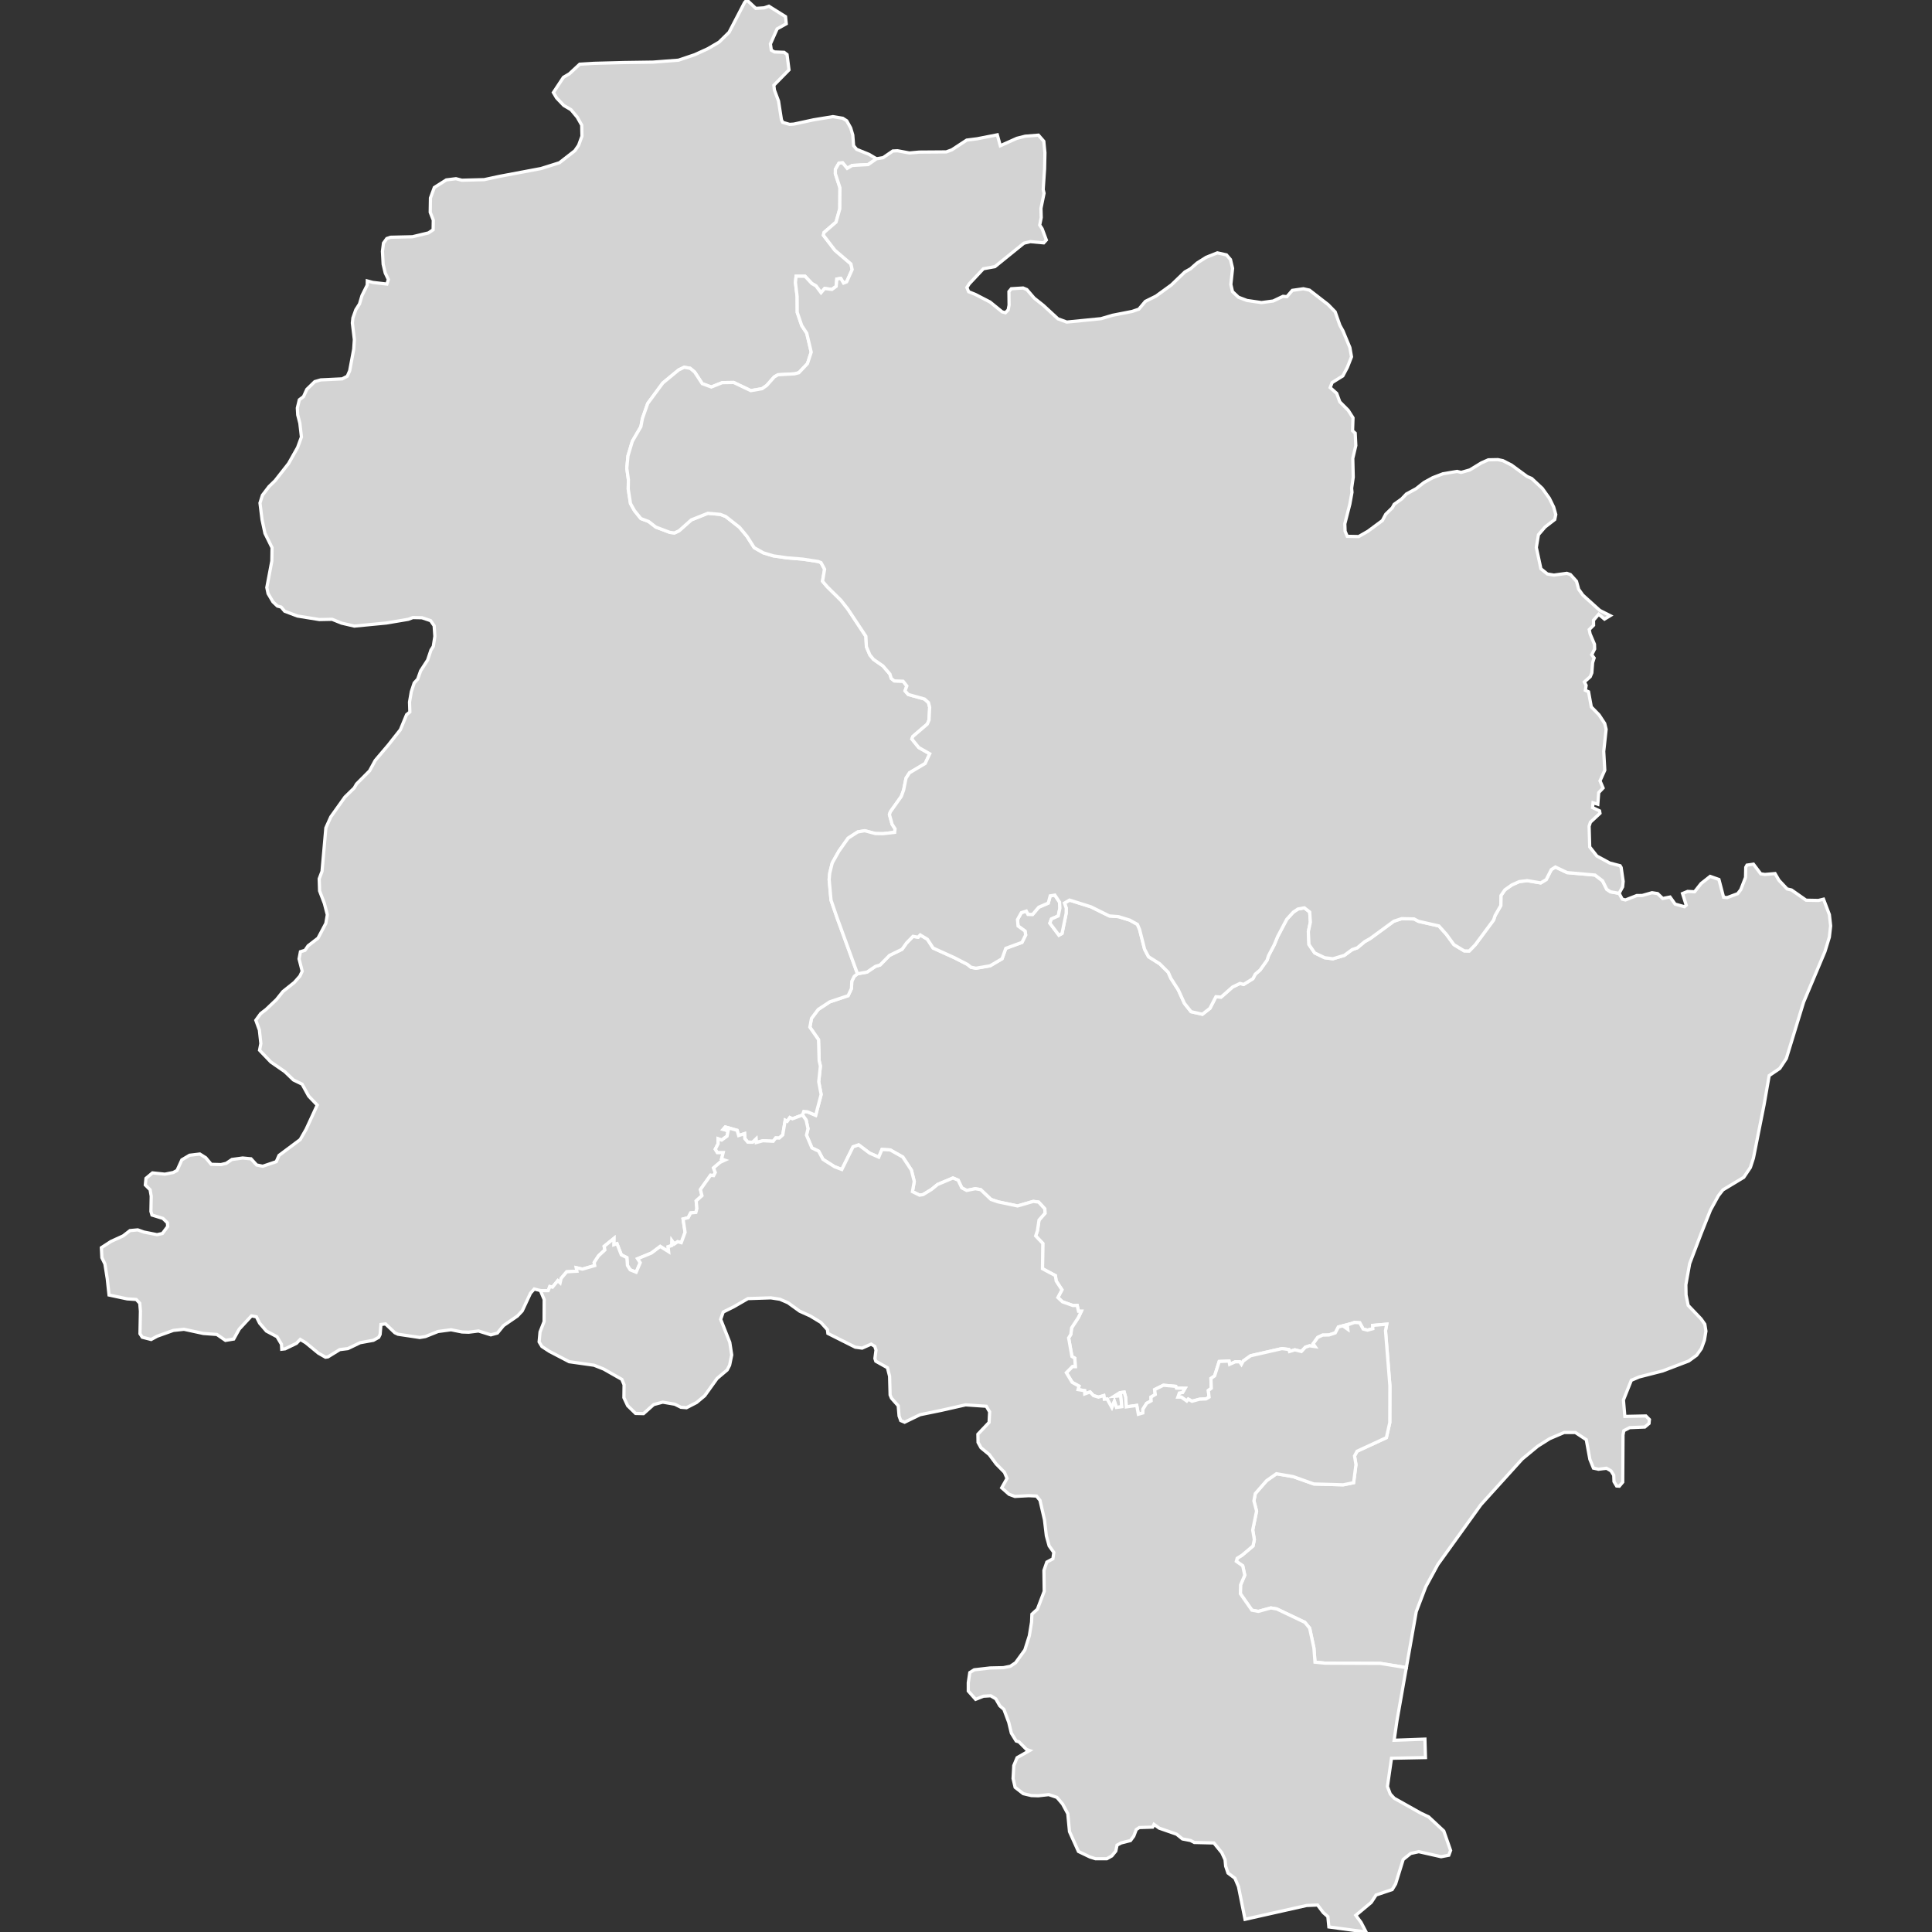 <svg xmlns="http://www.w3.org/2000/svg" xmlns:xlink="http://www.w3.org/1999/xlink" width="600" height="600">
<rect width="100%" height="100%" fill="#333333" stroke="none"/>
<path title="东港区" fill="#D3D3D3" id="path1" d="M249.22,346.28L249.62,345.17L250.81,345.29L253.31,346.37L255.01,339.9L254.26,335.96L254.78,331.08L254.39,329.4L254.2,322.88L251.51,319.01L252.01,316.29L254.09,313.5L257.7,311.12L263.38,309.22L264.42,307.02L264.53,304.75L265.29,303.21L266.3,302.41L269.26,301.89L271.89,300.11L273.31,299.69L276.25,296.7L280.14,294.81L281.53,292.85L283.54,290.79L285.13,291.06L285.78,290.35L288.01,291.69L289.79,294.42L296.38,297.41L300.43,299.49L301.54,300.38L303.09,300.69L307.48,299.94L311.2,297.75L312.35,294.52L317.39,292.67L318.53,290.36L318.33,289.15L316.16,287.58L315.99,285.59L317.18,283.44L318.73,282.94L319.27,283.95L320.69,283.98L322.59,281.74L325.54,280.47L326.15,278.22L327.59,277.98L329.05,280.17L329.16,282.03L328.65,284.46L326.54,285.39L326.04,286.69L328.86,290.43L329.82,289.89L331.1,283.66L331.13,282L330.58,280.46L332.16,279.53L338.8,281.62L344.53,284.46L347.35,284.67L350.86,285.75L353.24,287.08L353.91,288.66L355.47,294.81L356.69,297.12L360.18,299.32L362.81,301.95L363.62,303.81L365.94,307.42L367.83,311.59L369.9,314.19L373.41,314.98L375.76,313.14L377.61,309.54L379.21,309.67L382.81,306.5L385.1,305.41L386.23,305.72L389.11,303.93L389.84,302.52L391.3,301.28L393.5,298.19L393.95,296.78L395.73,293.4L396.78,290.86L399.6,285.51L401.64,283.27L403.08,282.31L405.07,281.93L406.74,283.23L406.95,286.37L406.32,289.35L406.51,293.33L408.29,295.93L411.38,297.42L413.92,297.76L417.49,296.7L419.93,294.9L421.51,294.36L423.82,292.43L425.54,291.46L432.89,286.08L435.32,285.29L439.14,285.38L440.53,286.12L446.86,287.56L449.2,290.18L451.53,293.37L454.73,295.3L456.28,295.34L458.16,293.4L463.85,285.72L464.31,284.31L466.09,281.22L466.13,278.13L467.36,276.34L469.55,274.8L471.85,273.78L474.31,273.49L478.48,274.19L480.19,273.16L481.77,270.06L483.04,269.26L486.69,270.99L495.35,271.76L497.69,273.55L499,276.19L500.17,276.97L502.83,277.43L503.81,279.25L504.8,279.49L508.32,278.12L510,278.1L513.05,277.24L514.79,277.51L516.37,279.03L518.65,278.58L520.22,280.78L523.11,281.58L523.67,281.12L522.53,277.49L524.11,276.84L526.27,276.95L528.29,274.39L531.11,272.17L533.83,273.13L535.27,278.64L536.37,278.76L539.65,277.54L540.61,276.29L542.09,272.49L542.16,269.35L542.54,268.67L544.55,268.37L546.82,271.38L548.1,271.57L551.26,271.3L552.47,273.38L555,276.07L556.37,276.39L560.91,279.57L564.73,279.64L566.31,279.25L568.13,284.04L568.52,287.54L568.12,291.04L566.75,295.52L560.12,311.25L554.76,328.72L552.73,331.8L549.43,334.04L547.84,343.13L544.54,359.67L543.6,362.56L541.54,365.63L535.07,369.53L533.66,371.34L531.2,375.81L528.38,382.89L524.74,392.42L523.56,398.99L523.62,402.17L524.27,405.39L528.27,409.58L529.44,411.24L529.79,413.4L529.32,416.22L528.38,418.81L526.92,420.87L524.45,422.67L516.35,425.76L509.06,427.62L506.62,428.66L504.17,434.78L504.61,439.88L511.14,439.74L512.24,440.85L512.12,442.07L510.81,443.18L506.09,443.37L504.28,444.32L504.04,445.64L503.95,460.29L502.89,461.55L502.06,461.49L501.24,460.13L501.16,458.15L500.3,456.79L498.91,455.97L496.42,456.29L494.86,455.94L493.75,453.21L492.63,447.11L489.25,444.88L485.77,444.87L481.27,446.79L477.56,449.13L472.72,453.13L459.9,467.3L446.53,485.88L442.77,492.8L439.83,500.51L436.75,517.89L428.62,516.58L411.48,516.51L408.38,516.2L408.05,511.82L406.72,505.64L405.23,503.83L396.53,499.68L394.69,499.36L390.79,500.43L388.79,500.06L385.21,494.94L385.27,492.21L386.57,489.2L385.94,486.28L383.95,484.88L384.22,483.93L385.73,482.99L389.13,480.12L389.55,478.15L389.04,475.16L390.24,469.28L389.41,466.12L389.84,463.85L393.35,459.83L396.41,457.68L401.59,458.57L408.04,460.86L417.15,461.12L420.37,460.47L421.1,454.85L420.66,452.16L421.45,450.69L430.55,446.48L431.61,441.8L431.64,430.3L430.28,413.26L430.66,411.24L426.29,411.62L426.35,412.64L424.67,413.09L423.33,412.74L422.28,410.81L420.67,410.69L418.42,411.48L418.57,412.83L417.54,412.11L418.18,411.44L415.64,412.11L414.67,413.95L412.71,414.59L410.75,414.63L409.24,415.34L407.82,417.3L408.43,418.2L406.69,417.95L405.4,418.38L404.16,419.72L402.12,419.2L400.47,419.72L400.25,419.09L398.12,418.82L388.39,421.04L386.09,422.69L385.54,423.71L385.01,422.92L383.62,422.92L381.87,423.71L381.68,422.69L378.63,422.83L377.21,427.29L376.07,428.09L376.18,431.14L375.26,431.84L375.49,433.89L374.53,434.45L372.52,434.54L370.19,435.17L369.04,434.51L368.56,435.1L366.87,433.89L365.79,433.89L366.25,432.61L367.26,432.44L368.02,431.14L365.35,431.1L365.15,430.55L361.3,430.2L358.57,431.56L358.78,433.07L357.45,433.88L357.49,435.06L356.1,435.81L354.94,437.66L354.92,438.81L353.52,439.2L353.02,436.47L349.77,436.92L349.58,433.98L349.12,432.33L347.77,432.53L346.1,433.59L348.06,433.43L348.4,436.86L346.72,437.1L346.08,435.18L345.3,437.12L343.83,434.49L342.96,434.56L342.79,433.41L341.14,433.89L339.57,433.41L338.53,432.29L336.88,432.89L336.84,431.88L334.8,431.55L335.09,430.47L332.97,429.3L331.16,426.3L333.08,424.36L333.93,424.38L333.79,421.8L332.89,421.26L331.87,415.51L332.56,414.38L332.8,412.37L334.9,409.17L335.81,407.22L334.94,407.22L334.53,405.41L333.2,405.44L329.95,404.29L328.53,402.96L329.79,400.56L328.01,397.82L327.76,396.15L323.75,394.01L323.85,386.15L321.64,383.83L322.19,382.17L322.67,378.9L324.53,376.78L324.47,375.42L322.55,373.32L320.89,373.11L316.02,374.52L309.96,373.25L307.74,372.49L304.55,369.45L302.88,369.17L300.21,369.7L298.69,368.9L297.56,366.51L295.95,365.84L291.18,367.85L289.27,369.41L286.67,370.99L285.58,371.17L283.36,370.07L283.93,366.92L283.04,363.39L280.37,359.33L276.46,357.12L273.9,356.98L272.9,359.36L270.06,358.11L266.67,355.56L264.92,356.16L261.44,363.19L259.19,362.34L255.58,360.05L254.24,357.51L252.15,356.5L250.46,352.53L250.93,350.52L250.35,347.85Z" stroke-miterlimit="10" stroke="#FFFFFF"/>
<path title="莒县" fill="#D3D3D3" id="path4" d="M272.19,49.31L269.62,51.11L264.64,51.39L263.11,52.29L261.68,50.57L260.55,50.65L259.44,52.58L259.43,53.94L260.85,58.3L260.81,64.83L259.64,68.98L255.91,72.2L255.72,73.06L259.28,77.7L264.26,81.96L264.65,83.71L262.94,87.53L261.98,87.91L261.1,86.46L259.88,86.66L259.69,88.92L258.36,89.89L256.1,89.59L254.98,90.9L253.38,88.77L252.13,88.06L250.02,85.8L247.23,85.79L247.03,87.72L247.56,92.1L247.59,97.01L248.99,101.11L250.54,103.47L251.93,109.36L250.77,112.91L248.09,115.75L246.74,116.1L241.61,116.39L240.46,117.05L238.11,119.71L236.65,120.72L233.17,121.32L227.85,118.78L224.32,118.83L220.9,120.19L218.08,119.15L215.73,115.54L214.33,114.38L212.48,114.06L210.76,114.89L205.84,118.95L201.16,125.29L199.51,129.97L199.03,132.52L196.38,137.05L195.02,141.58L194.66,145.43L195.16,149.01L195.1,151.85L195.81,156.39L197.04,158.58L199.04,161.05L201.44,161.95L203.69,163.7L208.06,165.34L209.48,165.51L210.91,164.82L214.68,161.46L219.84,159.4L223.7,159.75L225.38,160.4L229.66,163.76L231.99,166.57L234.23,170.08L237.07,171.69L240.18,172.63L244.4,173.24L249.28,173.64L254.13,174.38L254.97,174.72L256.09,176.78L255.44,180.5L256.93,182.25L261.18,186.44L263.31,189.15L268.91,197.61L269.07,200.84L270.14,203.38L271.26,204.76L274.22,206.82L276.37,209.33L276.79,210.7L277.74,211.46L280.47,211.56L281.62,213.04L281.07,214.55L282.07,215.68L287.12,217.09L288.35,218.2L288.72,219.64L288.52,223.63L287.98,224.87L283.49,228.72L283.19,229.51L285.34,232.16L288.74,234.09L287.32,237.11L282.45,240L281.37,241.68L280.64,245.32L279.92,247.32L276.5,252.13L276.22,252.97L277.06,255.99L277.96,257.4L277.85,258.49L274.25,258.91L271.84,258.87L268.54,257.99L266.38,258.37L263.39,260.3L260.52,264.35L258.46,268.02L257.69,271.13L257.5,273.12L258.08,279.54L259.95,284.97L266.3,302.41L265.29,303.21L264.53,304.75L264.42,307.02L263.38,309.22L257.7,311.12L254.09,313.5L252.01,316.29L251.51,319.01L254.2,322.88L254.39,329.4L254.78,331.08L254.26,335.96L255.01,339.9L253.31,346.37L250.81,345.29L249.62,345.17L249.22,346.28L246.1,347.45L245.3,347.07L244.48,348.24L243.85,347.91L243.09,352.46L242,353.43L240.92,353.39L240.12,354.43L236.94,354.26L234.85,354.83L234.79,353.73L233.74,354.74L232.23,354.7L231.31,353.61L231.23,352.07L229.39,352.65L228.91,351.03L225.24,350L224.59,350.74L226.14,351.17L225.8,352.84L224.12,354.06L223.02,353.66L223.01,355.22L222.14,356.9L222.79,357.92L224.6,357.92L224.09,359.94L225.11,360.29L223.64,360.97L221.59,362.72L222.13,364.13L221.62,365.1L220.68,364.98L217.53,369.41L218,371.33L216.2,372.95L216.43,375.31L216.11,376.52L214.48,376.69L213.74,378.15L212.13,378.57L212.76,382.7L211.57,385.93L210.47,385.62L209.4,386.35L208.68,385.35L208.62,386.82L207.49,387.19L207.65,388.73L205.04,387.09L202.29,389.15L198.04,390.9L198.83,392.14L197.57,395.1L195.7,394.35L194.86,393.02L194.68,390.57L192.95,389.7L191.61,386.24L190.63,386.57L190.66,384.6L187.63,387.06L187.85,388.19L185.9,389.99L184.53,392.07L184.69,393.04L180.89,394.14L178.98,393.71L179.16,394.79L175.99,394.97L174.26,397.04L173.95,398.4L173.22,397.73L171.58,399.74L170.74,399.55L170.25,400.83L167.84,400.81L165.92,400.31L164.76,401.6L162.18,407.11L160.69,408.7L156.37,411.67L154.47,413.99L152.43,414.55L148.6,413.35L145.55,413.73L143.51,413.66L140.07,412.97L136.04,413.51L132.11,415.08L130.37,415.37L123.6,414.36L122.62,413.9L119.73,411.15L118.31,411.33L118.05,414.41L117.61,415.32L115.96,416.24L111.85,416.99L108.03,418.82L105.52,419.13L101.85,421.39L101.09,421.5L98.89,420.24L94.94,416.99L93.24,415.97L92.06,417.19L88.54,418.89L87.5,419.01L87.41,417.47L86.03,415.13L82.74,413.38L80.62,410.92L79.63,408.95L78.1,408.65L74.3,412.76L72.58,415.85L70.02,416.27L67.35,414.43L63.14,414.12L57.14,412.82L53.84,413.17L48.84,414.96L46.94,415.99L44.19,415.29L43.47,414.2L43.61,407.21L43.4,404.73L42.31,403.56L39.51,403.38L33.86,402.18L33.31,397.13L32.58,392.53L31.64,390.59L31.48,387.48L34.47,385.54L38.24,383.82L40.37,382.17L42.78,381.95L44.67,382.62L48.76,383.44L50.44,383.07L52.07,380.91L52,379.76L50.6,378.39L47.2,377.34L46.87,376.22L46.96,371.47L46.62,369.49L45.13,368L45.34,365.94L47.36,364.25L51.2,364.65L53.82,364.13L54.98,363.49L56.47,360.2L58.88,358.77L62.06,358.39L63.89,359.54L65.6,361.59L68.62,361.67L70.24,361.29L72.04,360.08L75.36,359.63L77.96,359.88L79.7,361.79L81.59,362.19L85.79,360.77L86.65,358.82L93.23,353.91L95.07,350.69L98.52,343.2L95.86,340.4L93.82,336.69L91.13,335.39L88.45,332.81L84.12,329.82L80.61,326.16L81.01,324.07L80.55,319.88L79.45,316.85L80.95,314.79L82.66,313.47L85.86,310.43L87.87,307.92L91.41,305.1L93.13,303.15L93.85,301.62L92.88,297.8L93.3,295.56L94.72,295.12L95.68,293.72L98.76,291.35L101.2,286.74L101.65,284.08L100.74,280.57L99.25,276.67L99.13,272.92L100.01,270.6L101.2,257.11L102.73,253.69L107.12,247.53L110,244.72L110.73,243.46L114.77,239.4L116.53,236.16L120.58,231.39L124.34,226.62L126.27,221.95L127.28,221.13L127.18,218.02L127.74,214.8L128.63,212.1L129.72,210.91L130.62,208.36L132.8,204.99L133.84,201.88L134.56,200.75L135.05,197.62L134.83,194.34L133.73,192.75L131.05,191.85L128.22,191.79L126.8,192.33L119.98,193.48L110.04,194.44L106.09,193.52L103.13,192.33L99.16,192.41L92.36,191.31L88.41,189.82L87.3,188.52L86.16,188.22L84.77,186.91L83.25,184.33L82.86,182.47L84.42,174.22L84.49,170.09L82.29,165.64L81.37,161.35L80.74,156.21L81.5,153.79L83.54,151.11L85.42,149.29L89.63,143.93L92.42,138.98L93.61,135.72L93.12,131.43L92.46,128.85L92.34,126.71L92.96,124.15L94.25,123.18L95.29,120.91L97.75,118.52L99.6,117.98L106.28,117.66L107.86,116.83L108.6,115.13L109.85,108.45L110.05,105.46L109.43,100.3L109.6,98.74L110.5,96.19L111.65,94.39L112.42,91.79L114.04,88.54L114.07,87.25L115.76,87.71L120.15,88.22L120.61,86.8L119.64,84.79L118.99,82.06L118.77,78.05L119.1,75.49L120.12,74.08L121.27,73.68L128.08,73.52L133.07,72.33L134.51,71.36L134.56,68.36L133.61,65.92L133.68,61.49L134.88,58.23L138.61,55.87L141.6,55.5L143.43,55.97L150.37,55.79L154.99,54.79L168.02,52.34L173.74,50.54L178.52,46.82L179.69,45.13L180.73,42.29L180.66,38.86L179.28,36.41L177.34,34.08L175.09,32.75L172.86,30.42L171.86,28.73L174.98,24.01L176.81,22.93L180.03,19.94L184.45,19.67L193.85,19.42L202.83,19.29L210.7,18.69L215.75,16.99L219.82,15.13L223.31,13.09L226.42,10.04L231.23,0.79L231.94,0L234.71,2.6L237.27,2.44L238.78,1.93L243.96,5.17L244.18,7.38L241.34,8.96L239.26,13.64L239.54,15.58L240.5,16.13L243.52,16.25L244.42,16.94L245.03,21.7L240.33,26.48L240.49,27.93L241.78,31.38L242.68,37.17L243.07,38L245.21,38.62L246.51,38.54L252.66,37.21L258.68,36.22L261.73,36.73L262.96,37.52L264.19,39.73L264.84,41.94L265.09,45.25L266.04,46.39L269.87,47.93Z" stroke-miterlimit="10" stroke="#FFFFFF"/>
<path title="岚山区" fill="#D3D3D3" id="path2" d="M167.84,400.81L170.25,400.83L170.74,399.55L171.58,399.74L173.22,397.73L173.95,398.4L174.26,397.04L175.99,394.97L179.16,394.79L178.98,393.71L180.89,394.14L184.69,393.04L184.53,392.07L185.9,389.99L187.85,388.19L187.63,387.06L190.66,384.6L190.63,386.57L191.61,386.24L192.95,389.7L194.68,390.57L194.86,393.02L195.7,394.35L197.57,395.1L198.83,392.14L198.04,390.9L202.29,389.15L205.04,387.09L207.65,388.73L207.49,387.19L208.62,386.82L208.68,385.35L209.4,386.35L210.47,385.62L211.57,385.93L212.76,382.7L212.13,378.57L213.74,378.15L214.48,376.69L216.11,376.52L216.43,375.31L216.2,372.95L218,371.33L217.53,369.41L220.68,364.98L221.62,365.1L222.13,364.13L221.59,362.72L223.64,360.97L225.11,360.29L224.09,359.94L224.6,357.92L222.79,357.92L222.14,356.9L223.01,355.22L223.02,353.66L224.12,354.06L225.8,352.84L226.14,351.17L224.59,350.74L225.24,350L228.91,351.03L229.39,352.65L231.23,352.07L231.31,353.61L232.23,354.7L233.74,354.74L234.79,353.73L234.85,354.83L236.94,354.26L240.12,354.43L240.92,353.39L242,353.43L243.09,352.46L243.85,347.91L244.48,348.24L245.3,347.07L246.1,347.45L249.22,346.28L250.35,347.85L250.93,350.52L250.46,352.53L252.15,356.5L254.24,357.51L255.58,360.05L259.19,362.34L261.44,363.19L264.92,356.16L266.67,355.56L270.06,358.11L272.9,359.36L273.9,356.98L276.46,357.12L280.37,359.33L283.04,363.39L283.93,366.92L283.36,370.07L285.58,371.17L286.67,370.99L289.27,369.41L291.18,367.85L295.95,365.84L297.56,366.51L298.69,368.9L300.21,369.7L302.88,369.17L304.55,369.45L307.74,372.49L309.96,373.25L316.02,374.52L320.89,373.11L322.55,373.32L324.47,375.42L324.53,376.78L322.67,378.9L322.19,382.17L321.64,383.83L323.85,386.15L323.75,394.01L327.76,396.15L328.01,397.82L329.79,400.56L328.53,402.96L329.95,404.29L333.2,405.44L334.53,405.41L334.94,407.22L335.81,407.22L334.9,409.17L332.8,412.37L332.56,414.38L331.87,415.51L332.89,421.26L333.79,421.8L333.93,424.38L333.08,424.36L331.16,426.3L332.97,429.3L335.09,430.47L334.8,431.55L336.84,431.88L336.88,432.89L338.53,432.29L339.57,433.41L341.14,433.89L342.79,433.41L342.96,434.56L343.83,434.49L345.3,437.12L346.08,435.18L346.72,437.1L348.4,436.86L348.06,433.43L346.1,433.59L347.77,432.53L349.12,432.33L349.58,433.98L349.77,436.92L353.02,436.47L353.52,439.2L354.92,438.81L354.94,437.66L356.1,435.81L357.49,435.06L357.45,433.88L358.78,433.07L358.57,431.56L361.3,430.2L365.15,430.55L365.35,431.1L368.02,431.14L367.26,432.44L366.25,432.61L365.79,433.89L366.87,433.89L368.56,435.1L369.04,434.51L370.19,435.17L372.52,434.54L374.53,434.45L375.49,433.89L375.26,431.84L376.18,431.14L376.07,428.09L377.21,427.29L378.63,422.83L381.68,422.69L381.87,423.71L383.62,422.92L385.01,422.92L385.54,423.71L386.09,422.69L388.39,421.04L398.12,418.82L400.25,419.09L400.47,419.72L402.12,419.2L404.16,419.72L405.4,418.38L406.69,417.95L408.43,418.2L407.82,417.3L409.24,415.34L410.75,414.63L412.71,414.59L414.67,413.95L415.64,412.11L418.18,411.44L417.54,412.11L418.57,412.83L418.42,411.48L420.67,410.69L422.28,410.81L423.33,412.74L424.67,413.09L426.35,412.64L426.29,411.62L430.66,411.24L430.28,413.26L431.64,430.3L431.61,441.8L430.55,446.48L421.45,450.69L420.66,452.16L421.1,454.85L420.37,460.47L417.15,461.12L408.04,460.86L401.59,458.57L396.41,457.68L393.35,459.83L389.84,463.85L389.41,466.12L390.24,469.28L389.04,475.16L389.55,478.15L389.13,480.12L385.73,482.99L384.22,483.93L383.95,484.88L385.94,486.28L386.57,489.2L385.27,492.21L385.21,494.94L388.79,500.06L390.79,500.43L394.69,499.36L396.53,499.68L405.23,503.83L406.72,505.64L408.05,511.82L408.38,516.2L411.48,516.51L428.62,516.58L436.75,517.89L433.83,534.44L432.96,540.45L442.52,540.1L442.69,545.83L432.14,546.04L430.88,554.82L431.76,557.14L432.98,558.46L441.19,563.07L443.68,564.25L448.38,568.63L450.49,574.67L449.94,576.16L447.55,576.62L440.62,575.06L438.1,575.61L435.77,577.48L433.42,585.07L432.37,586.81L427.35,588.51L425.85,590.81L421.05,594.82L422.67,596.99L424.24,600L412.69,598.43L412.38,595.22L410.97,593.98L409.18,591.62L405.77,591.77L386.66,596.06L384.62,585.91L383.5,583.29L381.37,581.7L380.64,579.56L380.45,577.55L379.45,575.38L376.99,572.35L370.9,572.2L369.75,571.59L367.22,571.1L365.4,569.63L359.98,567.74L358.38,566.58L357.96,567.43L353.83,567.56L352.88,568.18L352.1,570.23L351.09,571.6L348.19,572.34L346.91,573.02L346.52,574.87L345.29,576.37L343.73,577.25L340.22,577.25L338.49,576.7L334.92,574.99L332.14,568.83L331.61,563.26L329.99,560.24L328.24,558.19L325.7,557.33L322.44,557.7L320.29,557.63L317.79,557.04L315.26,555.08L314.62,552.35L314.84,548.32L315.87,545.86L319.75,543.65L318.79,543.31L316.46,540.96L315.58,540.68L314.08,538.24L313.27,534.87L311.77,530.86L310.51,529.77L309.26,527.59L307.67,526.64L305.42,526.77L302.99,527.74L300.71,525.17L300.71,522.58L301.18,519.43L302.55,518.57L307.51,518L311.61,517.91L313.78,517.47L315.4,516.38L318.27,512.42L319.67,508L320.36,503.76L320.47,501.3L322.17,499.76L324.29,494.19L324.2,487.72L325.1,485.12L326.99,484.1L327.27,482.12L325.82,480.09L324.96,476.97L324.37,471.98L322.98,465.95L321.89,464.61L319.47,464.5L315.18,464.73L313.4,464.08L311.09,462.05L312.74,459.13L311.93,457.23L309.4,454.67L307.2,451.7L304.66,449.61L303.74,447.95L303.69,445.41L307.17,441.75L307.34,438.48L306.31,436.73L299.88,436.29L292.33,438L285.73,439.35L280.94,441.68L279.73,441.17L279.21,439.73L278.95,436.58L276.85,434.21L276.43,433.22L276.27,427.4L275.6,424.76L271.99,422.74L271.71,421.89L272.05,419.28L271.66,418.11L270.54,417.43L267.74,418.67L265.61,418.38L257.11,414.11L256.97,412.95L254.92,410.68L251.61,408.67L248.36,407.21L244.72,404.58L242.2,403.49L239.42,403.06L232.28,403.29L227.91,405.81L224.6,407.46L223.81,409.73L226.64,416.88L227.24,420.79L226.59,423.98L225.83,425.45L222.69,428.1L218.85,433.46L216.34,435.56L213.2,437.18L211.46,437.04L209.56,436.09L205.83,435.45L203.01,436.2L199.85,439.02L197.39,438.96L194.93,436.56L193.76,434.06L193.81,430.05L193.11,428.37L187.46,425.16L184.47,423.98L176.76,422.89L170.54,419.64L168.29,418.16L167.43,416.74L167.71,413.66L168.97,410.43L169,403.59Z" stroke-miterlimit="10" stroke="#FFFFFF"/>
<path title="五莲县" fill="#D3D3D3" id="path3" d="M272.19,49.31L274.26,48.96L277.28,46.89L278.73,46.82L282.42,47.51L285.49,47.23L293.87,47.17L295.59,46.54L300.22,43.51L303.46,43.1L309.72,41.87L310.65,45.26L315.81,42.95L318.38,42.3L322.5,41.97L324.16,43.87L324.51,47.45L324.4,52.45L323.97,58.87L324.24,60.01L323.28,64.7L323.36,67.56L322.89,69.89L323.64,71.03L324.95,74.54L324.14,75.42L319.98,75.04L317.99,75.52L308.98,82.81L305.4,83.46L301,88.15L300.27,89.3L300.82,90.6L302.91,91.44L307.46,93.79L311.23,96.85L312.24,97.13L313.1,96.22L313.38,94.75L313.33,90.56L314.07,89.67L317.73,89.44L318.9,89.93L321.18,92.58L324.04,94.85L328.55,99.01L331.3,100.02L341.91,98.97L345.51,97.91L351.59,96.72L353.68,96.01L355.7,93.6L359,91.96L363.77,88.5L367.98,84.45L369.71,83.49L371.78,81.68L374.62,79.89L378.06,78.53L380.89,79.16L382.14,80.61L382.79,83.34L382.25,88.33L382.76,90.56L384.62,92.31L387.25,93.31L391.78,93.97L395.4,93.48L398.46,92.02L399.65,92.14L401.35,90.17L404.78,89.68L406.66,90.1L412.44,94.58L414.65,96.85L416.11,101.02L417.07,102.76L419.22,107.94L419.72,110.81L418.43,114.1L417.03,116.74L413.7,118.81L413.1,120.37L415.12,122.17L416.09,124.8L418.69,127.41L420.19,129.76L420.05,133.78L420.87,134.52L421.06,138.37L420.12,142.35L420.26,148.2L419.76,151.61L419.87,152.89L419.2,156.59L417.64,162.69L417.73,164.97L418.4,166.56L421.95,166.63L424.83,164.98L429.31,161.66L430.36,159.69L432.38,157.72L432.98,156.61L435.29,154.96L436.75,153.42L439.77,151.78L442.22,149.85L444.95,148.35L448.11,147.14L452.51,146.4L453.78,146.71L456.49,145.93L460.08,143.74L462.22,142.8L465.19,142.74L466.75,143.07L469.4,144.42L474.26,147.98L475.67,148.59L478.98,151.68L481.17,154.74L482.51,157.48L483.16,159.79L482.84,161.34L479.82,163.68L477.78,166.05L477.12,170.02L478.54,176.64L480.55,178.26L482.58,178.6L486.6,178.05L487.7,178.43L489.59,180.52L490.27,183L491.57,184.82L496.83,189.57L500.06,191.2L498.29,192.27L496.49,190.77L494.88,192.61L494.9,194.17L493.54,195.52L493.82,196.87L495.18,200.08L495.23,201.55L494.32,203.35L495.07,204.34L494.6,205.8L494.36,208.95L493.87,210.15L492.03,211.79L492.59,212.86L492.34,214.38L493.34,214.84L494.19,219.53L496.62,222.03L498.36,224.69L498.8,226.5L498.05,233.35L498.38,239.2L496.9,242.5L497.85,244.72L496.49,246.15L496.22,249.77L494.73,249.31L494.58,250.8L496.76,251.82L496.89,252.57L493.92,255.33L493.51,256.6L493.7,263.03L495.93,265.86L499.94,268.03L503.14,268.86L503.47,269.42L504.09,273.73L503.92,275.42L502.83,277.43L500.17,276.97L499,276.19L497.69,273.55L495.35,271.76L486.69,270.99L483.04,269.26L481.77,270.06L480.19,273.16L478.48,274.19L474.31,273.49L471.85,273.78L469.55,274.8L467.36,276.34L466.13,278.13L466.09,281.22L464.31,284.31L463.85,285.72L458.16,293.4L456.28,295.34L454.73,295.3L451.53,293.37L449.2,290.18L446.86,287.56L440.53,286.12L439.14,285.38L435.32,285.29L432.89,286.08L425.54,291.46L423.82,292.43L421.51,294.36L419.93,294.9L417.49,296.7L413.92,297.76L411.38,297.42L408.29,295.93L406.51,293.33L406.32,289.35L406.95,286.37L406.74,283.23L405.07,281.93L403.08,282.31L401.64,283.27L399.6,285.51L396.78,290.86L395.73,293.4L393.95,296.78L393.5,298.19L391.3,301.28L389.84,302.52L389.11,303.93L386.23,305.72L385.1,305.41L382.81,306.5L379.21,309.67L377.61,309.54L375.76,313.14L373.41,314.98L369.9,314.19L367.83,311.59L365.94,307.42L363.62,303.81L362.81,301.95L360.18,299.32L356.69,297.12L355.47,294.81L353.91,288.66L353.24,287.08L350.86,285.75L347.35,284.67L344.53,284.46L338.8,281.62L332.16,279.53L330.58,280.46L331.13,282L331.1,283.66L329.82,289.89L328.86,290.43L326.04,286.69L326.54,285.39L328.65,284.46L329.16,282.03L329.05,280.17L327.59,277.98L326.15,278.22L325.54,280.47L322.59,281.74L320.69,283.98L319.27,283.95L318.73,282.94L317.18,283.44L315.99,285.59L316.16,287.58L318.33,289.15L318.53,290.36L317.39,292.67L312.35,294.52L311.2,297.75L307.48,299.94L303.09,300.69L301.54,300.38L300.43,299.49L296.38,297.41L289.79,294.42L288.01,291.69L285.78,290.35L285.13,291.06L283.54,290.79L281.53,292.85L280.14,294.81L276.25,296.7L273.31,299.69L271.89,300.11L269.26,301.89L266.3,302.41L259.95,284.97L258.08,279.54L257.5,273.12L257.69,271.13L258.46,268.02L260.52,264.35L263.39,260.3L266.38,258.37L268.54,257.99L271.84,258.87L274.25,258.91L277.85,258.49L277.96,257.4L277.06,255.99L276.22,252.97L276.5,252.13L279.92,247.32L280.64,245.32L281.37,241.68L282.45,240L287.32,237.11L288.74,234.09L285.34,232.16L283.19,229.51L283.49,228.72L287.98,224.87L288.52,223.63L288.72,219.64L288.35,218.2L287.12,217.09L282.07,215.68L281.07,214.55L281.62,213.04L280.47,211.56L277.74,211.46L276.79,210.7L276.37,209.33L274.22,206.82L271.26,204.76L270.14,203.38L269.07,200.84L268.91,197.61L263.31,189.15L261.18,186.44L256.93,182.25L255.44,180.5L256.09,176.78L254.97,174.72L254.13,174.38L249.28,173.64L244.4,173.24L240.18,172.63L237.07,171.69L234.23,170.08L231.99,166.57L229.66,163.76L225.38,160.4L223.7,159.75L219.84,159.4L214.68,161.46L210.91,164.82L209.48,165.51L208.06,165.34L203.69,163.7L201.44,161.95L199.04,161.05L197.04,158.58L195.81,156.39L195.1,151.85L195.16,149.01L194.66,145.43L195.02,141.58L196.38,137.05L199.03,132.52L199.51,129.97L201.16,125.29L205.84,118.95L210.76,114.89L212.48,114.06L214.33,114.38L215.73,115.54L218.08,119.15L220.9,120.19L224.32,118.83L227.85,118.78L233.17,121.32L236.65,120.72L238.11,119.71L240.46,117.05L241.61,116.39L246.74,116.1L248.09,115.75L250.77,112.91L251.93,109.36L250.54,103.47L248.99,101.11L247.59,97.01L247.56,92.1L247.03,87.72L247.23,85.79L250.02,85.8L252.13,88.06L253.38,88.77L254.98,90.9L256.1,89.59L258.36,89.89L259.69,88.92L259.88,86.66L261.1,86.46L261.98,87.91L262.94,87.53L264.65,83.71L264.26,81.96L259.28,77.7L255.72,73.06L255.91,72.2L259.64,68.98L260.81,64.83L260.85,58.3L259.43,53.94L259.44,52.58L260.55,50.65L261.68,50.57L263.11,52.29L264.64,51.39L269.62,51.11Z" stroke-miterlimit="10" stroke="#FFFFFF"/>
</svg>